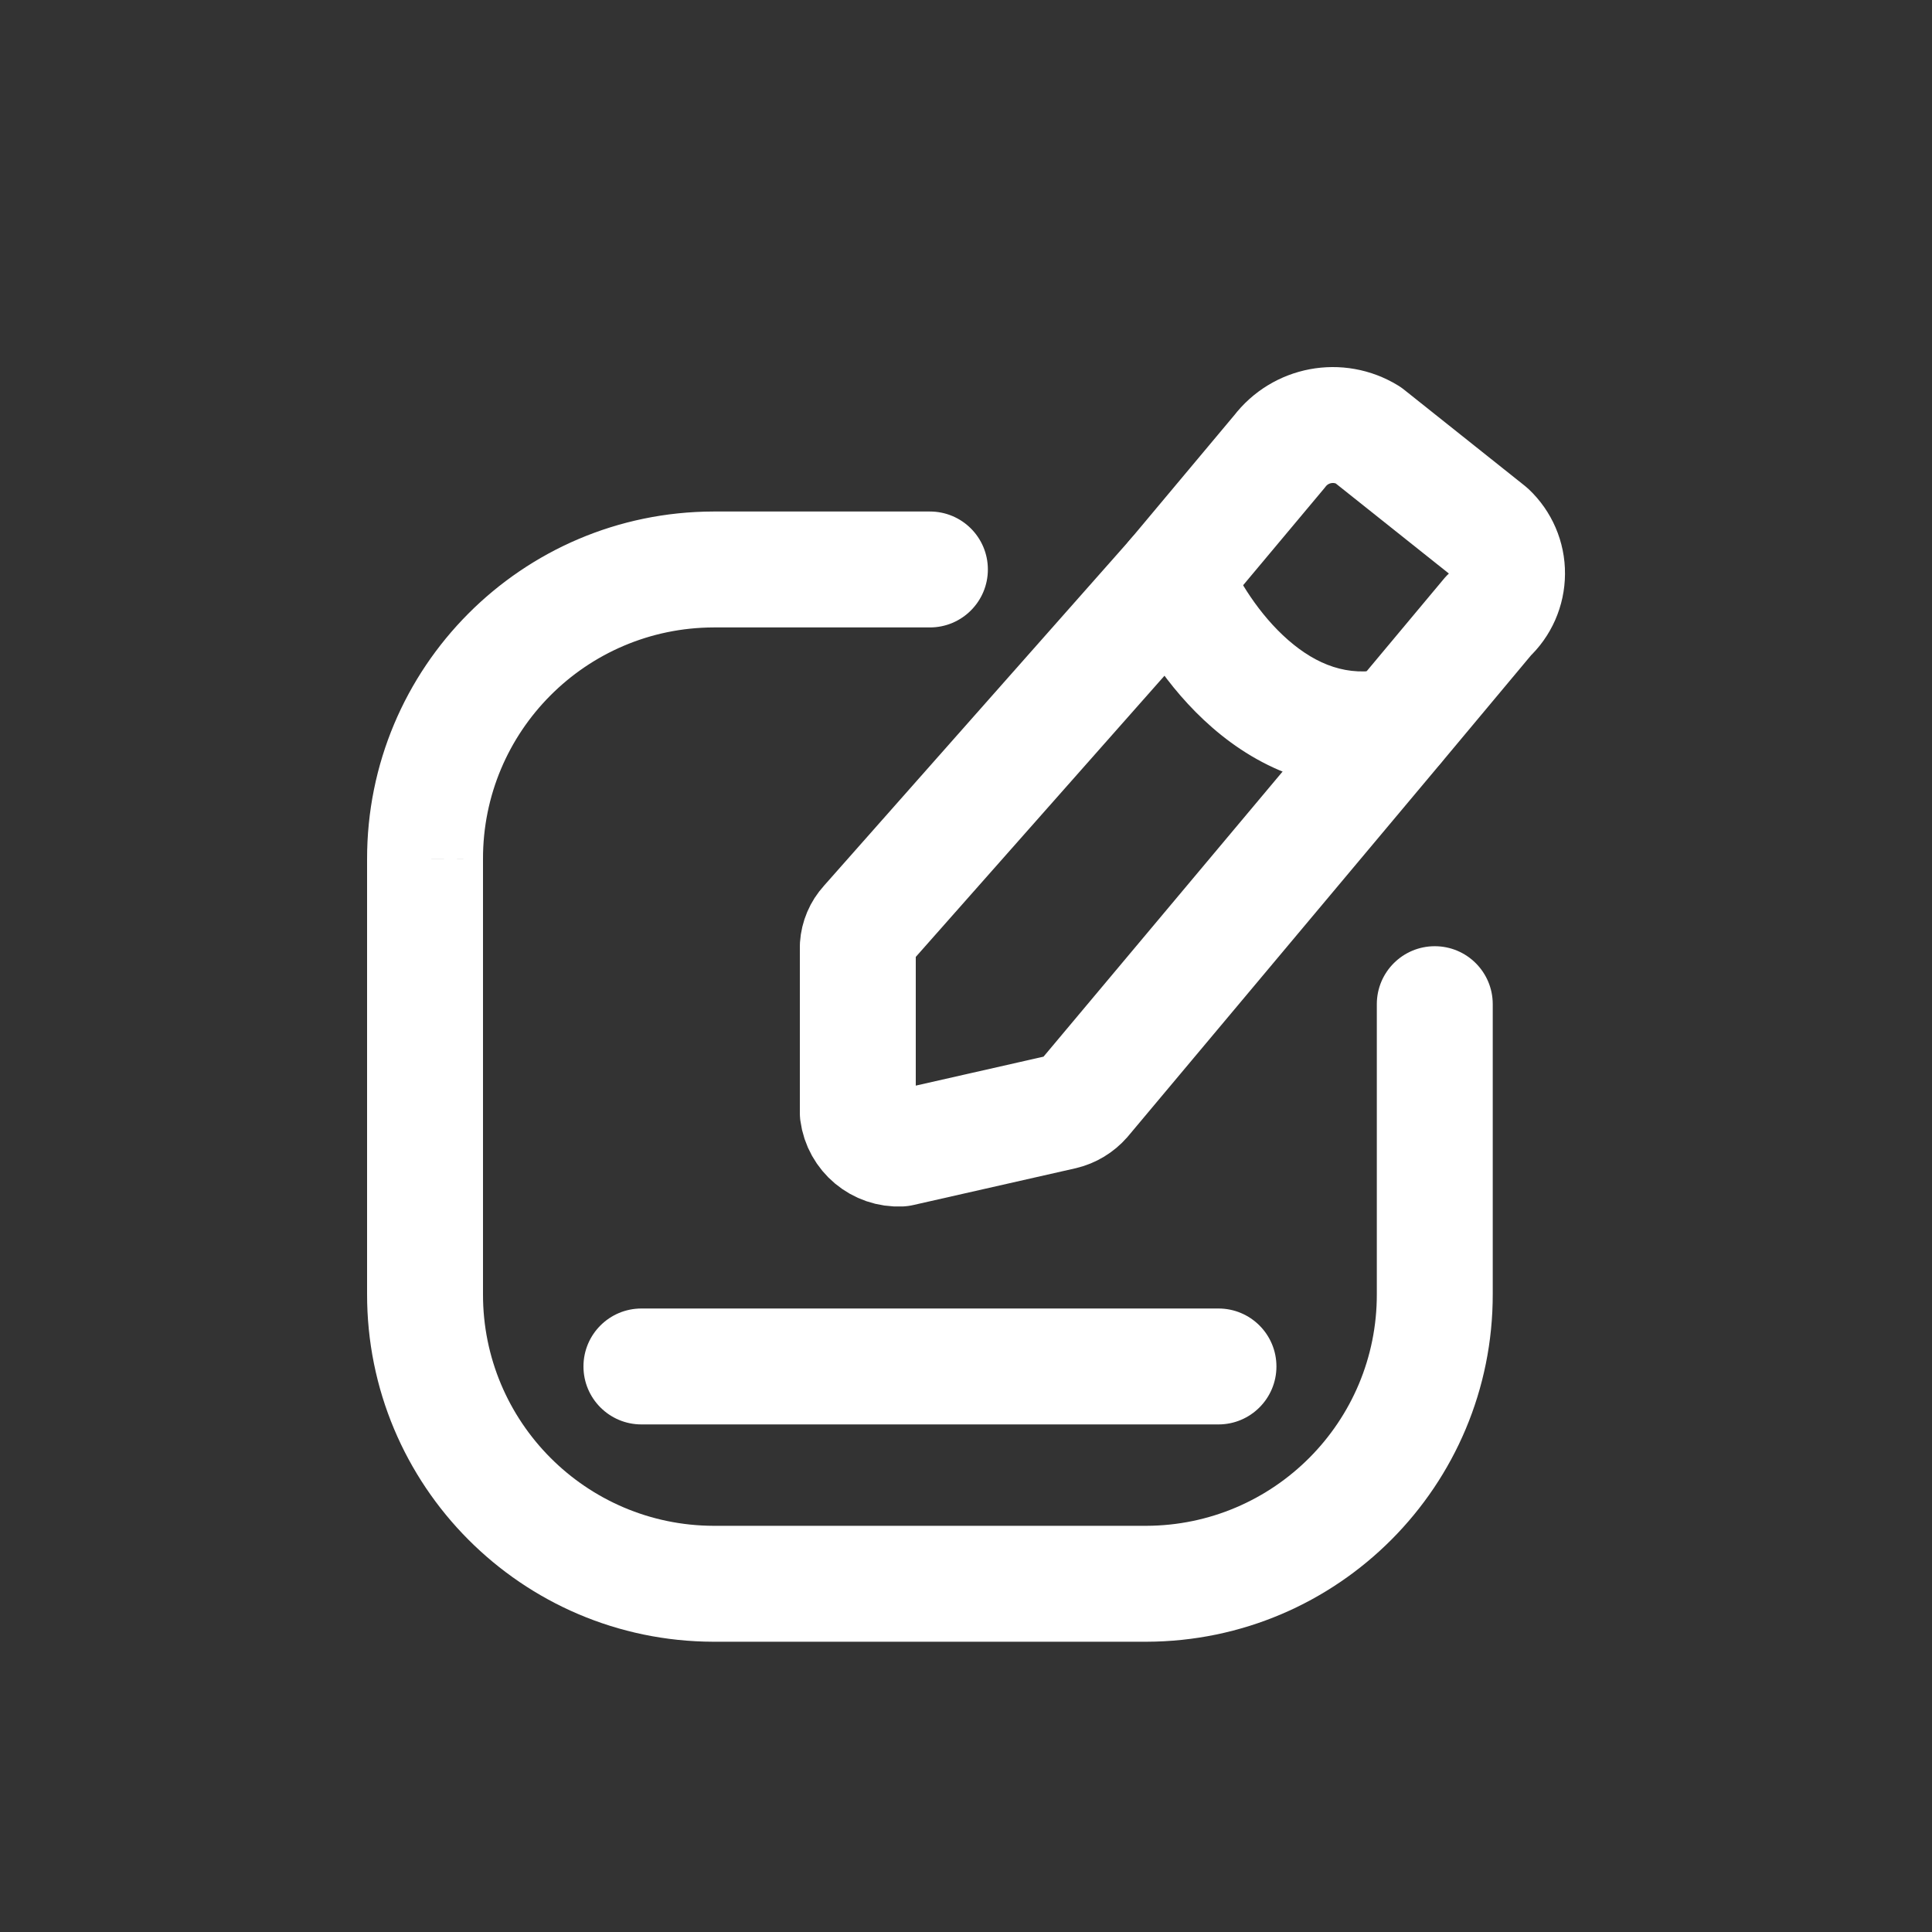 <?xml version="1.0" encoding="utf-8"?><!-- Uploaded to: SVG Repo, www.svgrepo.com, Generator: SVG Repo Mixer Tools -->
<svg width="800px" height="800px" viewBox="0 -0.5 25 25" fill="none" xmlns="http://www.w3.org/2000/svg">
<rect x="0" y="-0.5" width="25" height="25" fill="#333333" stroke="none"/>
<path fill-rule="evenodd" clip-rule="evenodd" d="M17.7 5.128L19.266 6.375C19.417 6.517 19.503 6.716 19.501 6.923C19.5 7.131 19.413 7.329 19.26 7.47L18.07 8.894L14.021 13.723C13.95 13.804 13.856 13.861 13.751 13.886L11.651 14.362C11.376 14.375 11.136 14.175 11.1 13.902V11.744C11.107 11.639 11.149 11.541 11.219 11.464L15.193 6.971L16.557 5.342C16.827 4.988 17.32 4.895 17.7 5.128Z" stroke="#FFFFFF" stroke-width="1.5" stroke-linecap="round" stroke-linejoin="round"/>
<path d="M12.033 7.619C12.447 7.619 12.783 7.283 12.783 6.869C12.783 6.454 12.447 6.119 12.033 6.119V7.619ZM9.233 6.869V6.119L9.231 6.119L9.233 6.869ZM5.5 10.619H6.25L6.25 10.617L5.5 10.619ZM5.5 16.244L6.25 16.245V16.244H5.5ZM9.233 19.994L9.231 20.744H9.233V19.994ZM14.833 19.994V20.744L14.835 20.744L14.833 19.994ZM18.566 16.244H17.816L17.816 16.245L18.566 16.244ZM19.316 12.494C19.316 12.079 18.98 11.744 18.566 11.744C18.152 11.744 17.816 12.079 17.816 12.494H19.316ZM15.886 6.684C15.728 6.302 15.29 6.119 14.907 6.277C14.524 6.435 14.342 6.874 14.5 7.257L15.886 6.684ZM18.232 9.622C18.636 9.533 18.892 9.132 18.802 8.728C18.713 8.323 18.313 8.068 17.908 8.157L18.232 9.622ZM8.3 16.432C7.886 16.432 7.55 16.767 7.55 17.182C7.55 17.596 7.886 17.932 8.3 17.932V16.432ZM15.767 17.932C16.181 17.932 16.517 17.596 16.517 17.182C16.517 16.767 16.181 16.432 15.767 16.432V17.932ZM12.033 6.119H9.233V7.619H12.033V6.119ZM9.231 6.119C6.751 6.125 4.745 8.14 4.75 10.62L6.25 10.617C6.246 8.965 7.583 7.623 9.235 7.619L9.231 6.119ZM4.75 10.619V16.244H6.25V10.619H4.75ZM4.75 16.242C4.745 18.722 6.751 20.738 9.231 20.744L9.235 19.244C7.583 19.24 6.246 17.897 6.25 16.245L4.75 16.242ZM9.233 20.744H14.833V19.244H9.233V20.744ZM14.835 20.744C17.315 20.738 19.321 18.722 19.316 16.242L17.816 16.245C17.82 17.897 16.483 19.24 14.831 19.244L14.835 20.744ZM19.316 16.244V12.494H17.816V16.244H19.316ZM14.5 7.257C14.695 7.729 15.092 8.398 15.687 8.915C16.294 9.444 17.168 9.857 18.232 9.622L17.908 8.157C17.443 8.26 17.039 8.104 16.671 7.784C16.29 7.452 16.013 6.992 15.886 6.684L14.5 7.257ZM8.3 17.932H15.767V16.432H8.3V17.932Z" fill="#FFFFFF"/>
</svg>